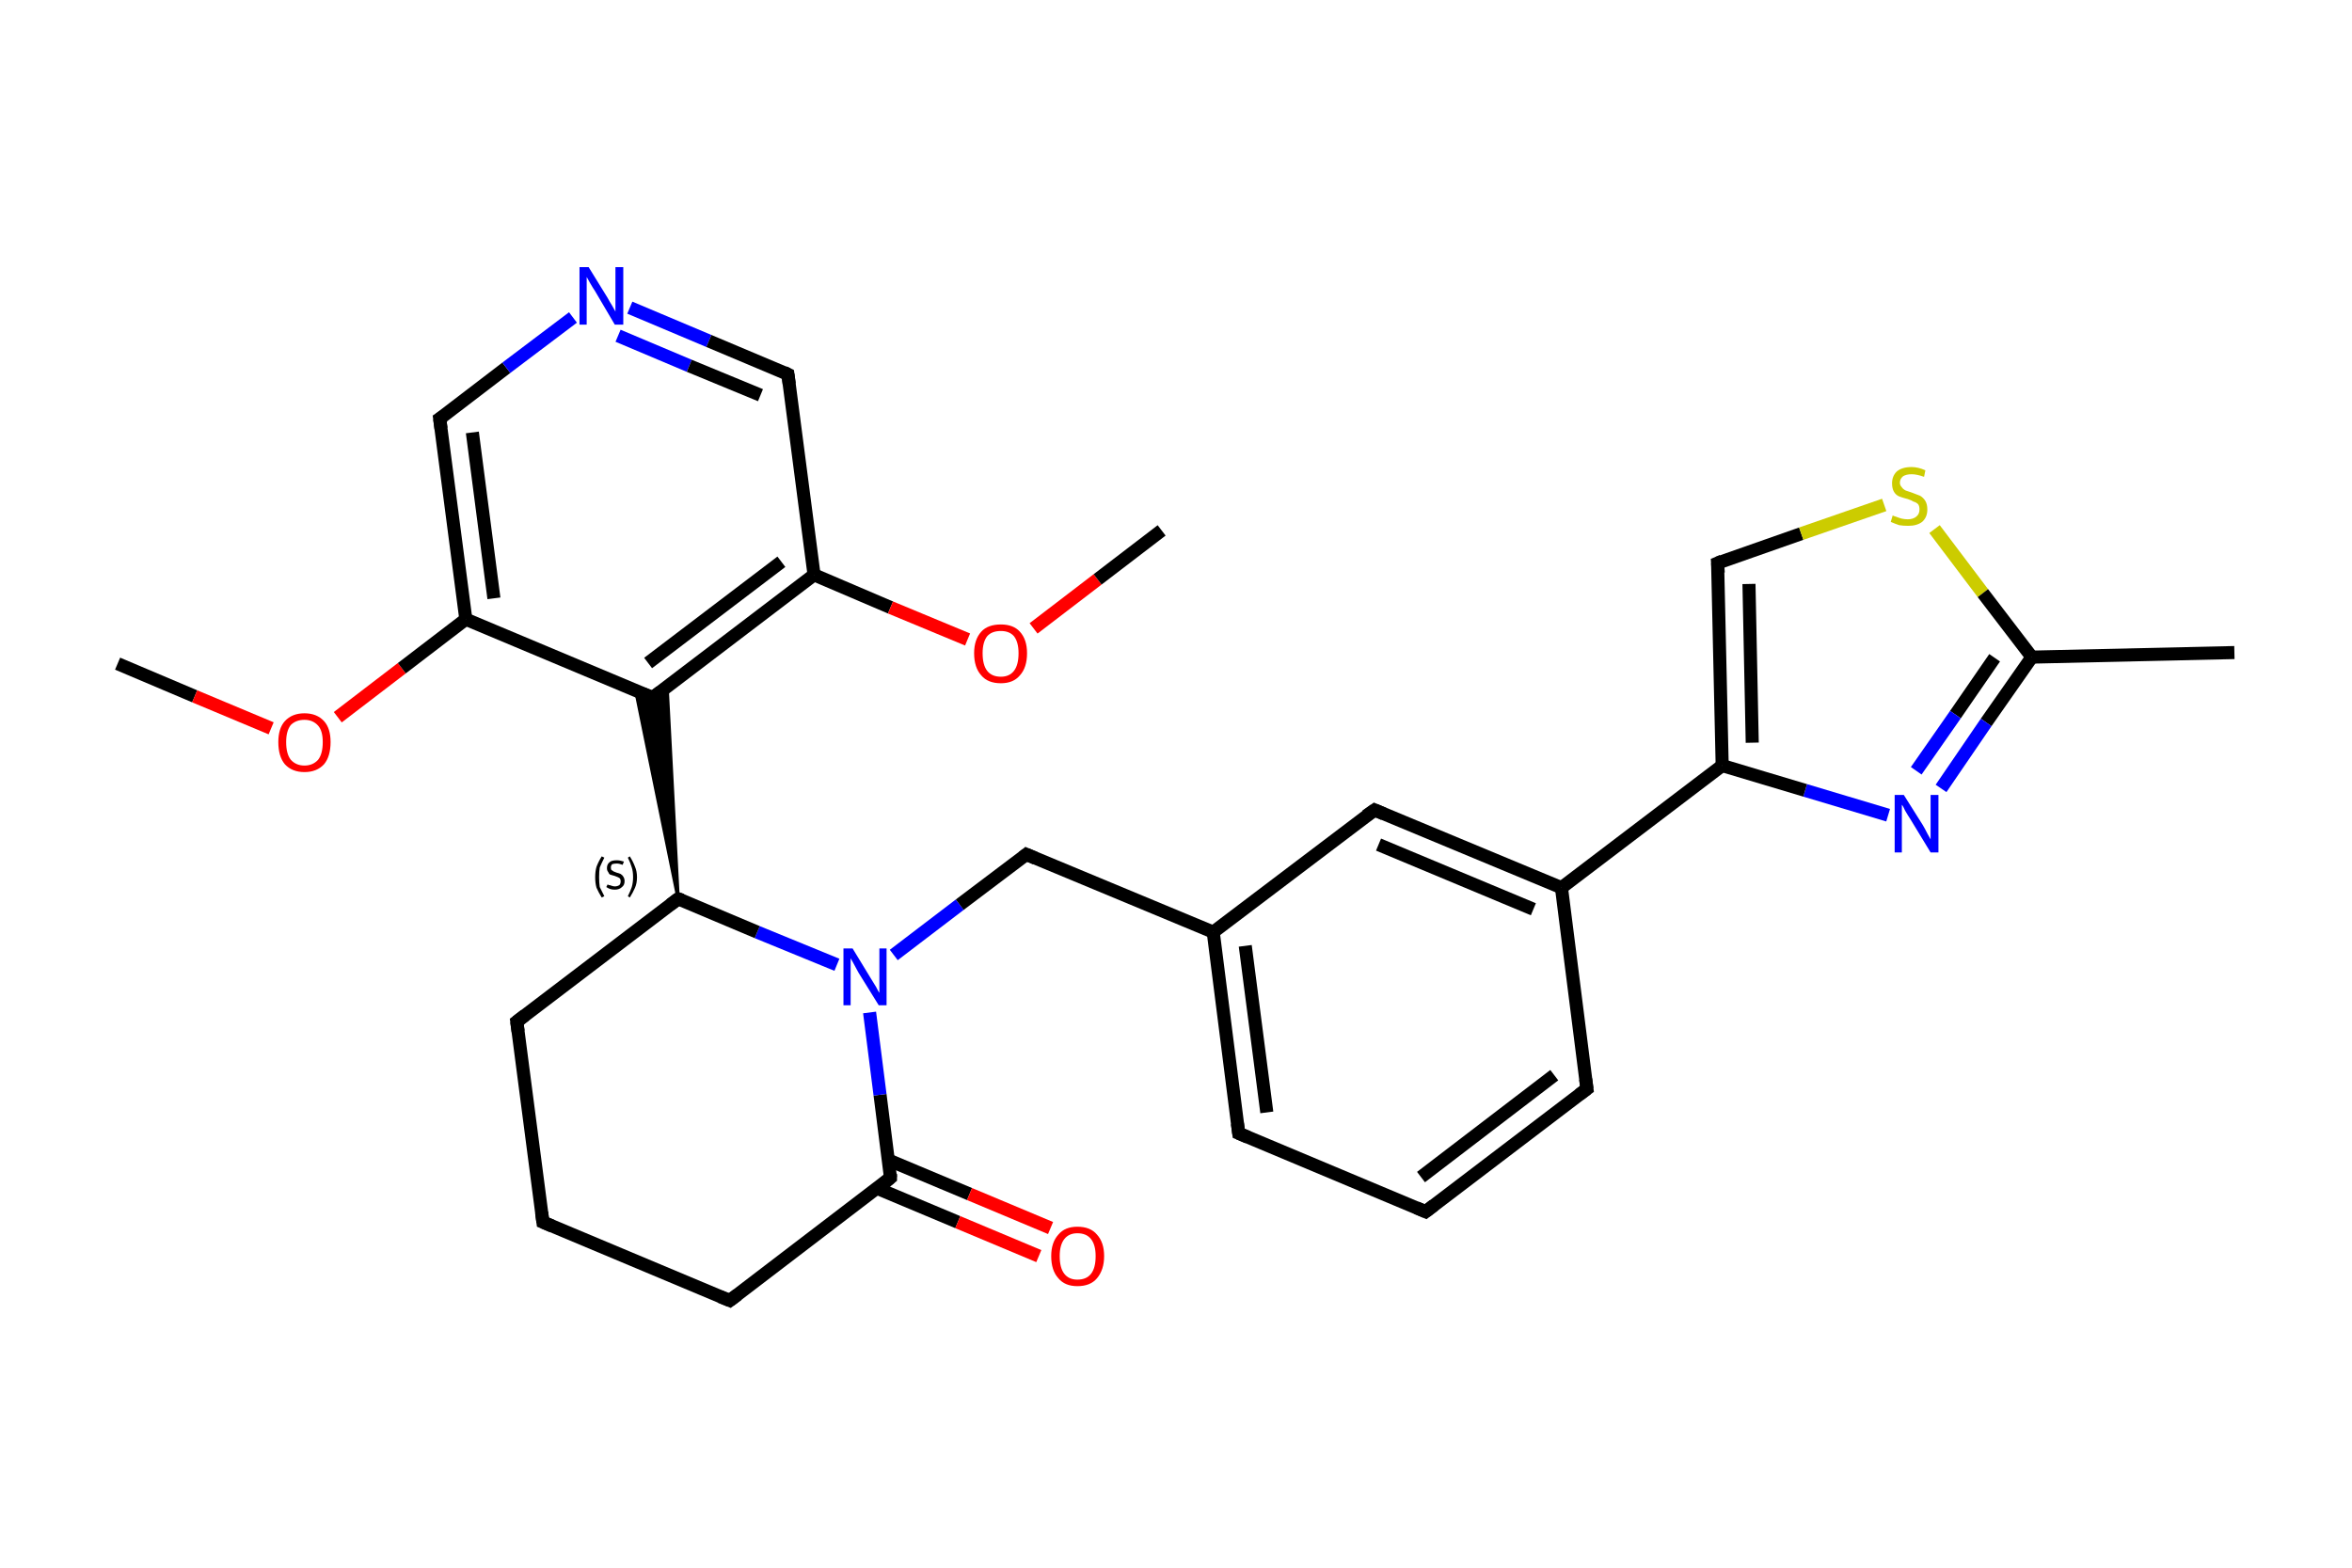<?xml version='1.0' encoding='iso-8859-1'?>
<svg version='1.1' baseProfile='full'
              xmlns='http://www.w3.org/2000/svg'
                      xmlns:rdkit='http://www.rdkit.org/xml'
                      xmlns:xlink='http://www.w3.org/1999/xlink'
                  xml:space='preserve'
width='360px' height='240px' viewBox='0 0 360 240'>
<!-- END OF HEADER -->
<rect style='opacity:1.0;fill:#FFFFFF;stroke:none' width='360.0' height='240.0' x='0.0' y='0.0'> </rect>
<path class='bond-0 atom-0 atom-1' d='M 18.0,101.6 L 29.8,106.6' style='fill:none;fill-rule:evenodd;stroke:#000000;stroke-width:2.0px;stroke-linecap:butt;stroke-linejoin:miter;stroke-opacity:1' />
<path class='bond-0 atom-0 atom-1' d='M 29.8,106.6 L 41.5,111.5' style='fill:none;fill-rule:evenodd;stroke:#FF0000;stroke-width:2.0px;stroke-linecap:butt;stroke-linejoin:miter;stroke-opacity:1' />
<path class='bond-1 atom-1 atom-2' d='M 51.7,109.8 L 61.5,102.3' style='fill:none;fill-rule:evenodd;stroke:#FF0000;stroke-width:2.0px;stroke-linecap:butt;stroke-linejoin:miter;stroke-opacity:1' />
<path class='bond-1 atom-1 atom-2' d='M 61.5,102.3 L 71.3,94.8' style='fill:none;fill-rule:evenodd;stroke:#000000;stroke-width:2.0px;stroke-linecap:butt;stroke-linejoin:miter;stroke-opacity:1' />
<path class='bond-2 atom-2 atom-3' d='M 71.3,94.8 L 67.3,64.1' style='fill:none;fill-rule:evenodd;stroke:#000000;stroke-width:2.0px;stroke-linecap:butt;stroke-linejoin:miter;stroke-opacity:1' />
<path class='bond-2 atom-2 atom-3' d='M 75.6,91.6 L 72.3,66.2' style='fill:none;fill-rule:evenodd;stroke:#000000;stroke-width:2.0px;stroke-linecap:butt;stroke-linejoin:miter;stroke-opacity:1' />
<path class='bond-3 atom-3 atom-4' d='M 67.3,64.1 L 77.5,56.3' style='fill:none;fill-rule:evenodd;stroke:#000000;stroke-width:2.0px;stroke-linecap:butt;stroke-linejoin:miter;stroke-opacity:1' />
<path class='bond-3 atom-3 atom-4' d='M 77.5,56.3 L 87.7,48.6' style='fill:none;fill-rule:evenodd;stroke:#0000FF;stroke-width:2.0px;stroke-linecap:butt;stroke-linejoin:miter;stroke-opacity:1' />
<path class='bond-4 atom-4 atom-5' d='M 96.4,47.1 L 108.5,52.2' style='fill:none;fill-rule:evenodd;stroke:#0000FF;stroke-width:2.0px;stroke-linecap:butt;stroke-linejoin:miter;stroke-opacity:1' />
<path class='bond-4 atom-4 atom-5' d='M 108.5,52.2 L 120.6,57.3' style='fill:none;fill-rule:evenodd;stroke:#000000;stroke-width:2.0px;stroke-linecap:butt;stroke-linejoin:miter;stroke-opacity:1' />
<path class='bond-4 atom-4 atom-5' d='M 94.6,51.4 L 105.5,56.0' style='fill:none;fill-rule:evenodd;stroke:#0000FF;stroke-width:2.0px;stroke-linecap:butt;stroke-linejoin:miter;stroke-opacity:1' />
<path class='bond-4 atom-4 atom-5' d='M 105.5,56.0 L 116.4,60.5' style='fill:none;fill-rule:evenodd;stroke:#000000;stroke-width:2.0px;stroke-linecap:butt;stroke-linejoin:miter;stroke-opacity:1' />
<path class='bond-5 atom-5 atom-6' d='M 120.6,57.3 L 124.6,88.0' style='fill:none;fill-rule:evenodd;stroke:#000000;stroke-width:2.0px;stroke-linecap:butt;stroke-linejoin:miter;stroke-opacity:1' />
<path class='bond-6 atom-6 atom-7' d='M 124.6,88.0 L 136.3,93.0' style='fill:none;fill-rule:evenodd;stroke:#000000;stroke-width:2.0px;stroke-linecap:butt;stroke-linejoin:miter;stroke-opacity:1' />
<path class='bond-6 atom-6 atom-7' d='M 136.3,93.0 L 148.1,97.9' style='fill:none;fill-rule:evenodd;stroke:#FF0000;stroke-width:2.0px;stroke-linecap:butt;stroke-linejoin:miter;stroke-opacity:1' />
<path class='bond-7 atom-7 atom-8' d='M 158.2,96.2 L 168.0,88.7' style='fill:none;fill-rule:evenodd;stroke:#FF0000;stroke-width:2.0px;stroke-linecap:butt;stroke-linejoin:miter;stroke-opacity:1' />
<path class='bond-7 atom-7 atom-8' d='M 168.0,88.7 L 177.8,81.2' style='fill:none;fill-rule:evenodd;stroke:#000000;stroke-width:2.0px;stroke-linecap:butt;stroke-linejoin:miter;stroke-opacity:1' />
<path class='bond-8 atom-6 atom-9' d='M 124.6,88.0 L 99.9,106.8' style='fill:none;fill-rule:evenodd;stroke:#000000;stroke-width:2.0px;stroke-linecap:butt;stroke-linejoin:miter;stroke-opacity:1' />
<path class='bond-8 atom-6 atom-9' d='M 119.6,86.0 L 99.2,101.5' style='fill:none;fill-rule:evenodd;stroke:#000000;stroke-width:2.0px;stroke-linecap:butt;stroke-linejoin:miter;stroke-opacity:1' />
<path class='bond-9 atom-10 atom-9' d='M 103.8,137.6 L 97.3,105.7 L 99.9,106.8 Z' style='fill:#000000;fill-rule:evenodd;fill-opacity:1;stroke:#000000;stroke-width:0.5px;stroke-linecap:butt;stroke-linejoin:miter;stroke-opacity:1;' />
<path class='bond-9 atom-10 atom-9' d='M 103.8,137.6 L 99.9,106.8 L 102.1,105.1 Z' style='fill:#000000;fill-rule:evenodd;fill-opacity:1;stroke:#000000;stroke-width:0.5px;stroke-linecap:butt;stroke-linejoin:miter;stroke-opacity:1;' />
<path class='bond-10 atom-10 atom-11' d='M 103.8,137.6 L 79.1,156.4' style='fill:none;fill-rule:evenodd;stroke:#000000;stroke-width:2.0px;stroke-linecap:butt;stroke-linejoin:miter;stroke-opacity:1' />
<path class='bond-11 atom-11 atom-12' d='M 79.1,156.4 L 83.1,187.1' style='fill:none;fill-rule:evenodd;stroke:#000000;stroke-width:2.0px;stroke-linecap:butt;stroke-linejoin:miter;stroke-opacity:1' />
<path class='bond-12 atom-12 atom-13' d='M 83.1,187.1 L 111.7,199.1' style='fill:none;fill-rule:evenodd;stroke:#000000;stroke-width:2.0px;stroke-linecap:butt;stroke-linejoin:miter;stroke-opacity:1' />
<path class='bond-13 atom-13 atom-14' d='M 111.7,199.1 L 136.3,180.3' style='fill:none;fill-rule:evenodd;stroke:#000000;stroke-width:2.0px;stroke-linecap:butt;stroke-linejoin:miter;stroke-opacity:1' />
<path class='bond-14 atom-14 atom-15' d='M 134.2,181.9 L 146.6,187.1' style='fill:none;fill-rule:evenodd;stroke:#000000;stroke-width:2.0px;stroke-linecap:butt;stroke-linejoin:miter;stroke-opacity:1' />
<path class='bond-14 atom-14 atom-15' d='M 146.6,187.1 L 159.0,192.3' style='fill:none;fill-rule:evenodd;stroke:#FF0000;stroke-width:2.0px;stroke-linecap:butt;stroke-linejoin:miter;stroke-opacity:1' />
<path class='bond-14 atom-14 atom-15' d='M 136.0,177.6 L 148.4,182.8' style='fill:none;fill-rule:evenodd;stroke:#000000;stroke-width:2.0px;stroke-linecap:butt;stroke-linejoin:miter;stroke-opacity:1' />
<path class='bond-14 atom-14 atom-15' d='M 148.4,182.8 L 160.8,188.0' style='fill:none;fill-rule:evenodd;stroke:#FF0000;stroke-width:2.0px;stroke-linecap:butt;stroke-linejoin:miter;stroke-opacity:1' />
<path class='bond-15 atom-14 atom-16' d='M 136.3,180.3 L 134.7,167.6' style='fill:none;fill-rule:evenodd;stroke:#000000;stroke-width:2.0px;stroke-linecap:butt;stroke-linejoin:miter;stroke-opacity:1' />
<path class='bond-15 atom-14 atom-16' d='M 134.7,167.6 L 133.1,155.0' style='fill:none;fill-rule:evenodd;stroke:#0000FF;stroke-width:2.0px;stroke-linecap:butt;stroke-linejoin:miter;stroke-opacity:1' />
<path class='bond-16 atom-16 atom-17' d='M 136.8,146.2 L 146.9,138.5' style='fill:none;fill-rule:evenodd;stroke:#0000FF;stroke-width:2.0px;stroke-linecap:butt;stroke-linejoin:miter;stroke-opacity:1' />
<path class='bond-16 atom-16 atom-17' d='M 146.9,138.5 L 157.1,130.8' style='fill:none;fill-rule:evenodd;stroke:#000000;stroke-width:2.0px;stroke-linecap:butt;stroke-linejoin:miter;stroke-opacity:1' />
<path class='bond-17 atom-17 atom-18' d='M 157.1,130.8 L 185.7,142.7' style='fill:none;fill-rule:evenodd;stroke:#000000;stroke-width:2.0px;stroke-linecap:butt;stroke-linejoin:miter;stroke-opacity:1' />
<path class='bond-18 atom-18 atom-19' d='M 185.7,142.7 L 189.6,173.5' style='fill:none;fill-rule:evenodd;stroke:#000000;stroke-width:2.0px;stroke-linecap:butt;stroke-linejoin:miter;stroke-opacity:1' />
<path class='bond-18 atom-18 atom-19' d='M 190.6,144.8 L 193.9,170.3' style='fill:none;fill-rule:evenodd;stroke:#000000;stroke-width:2.0px;stroke-linecap:butt;stroke-linejoin:miter;stroke-opacity:1' />
<path class='bond-19 atom-19 atom-20' d='M 189.6,173.5 L 218.2,185.5' style='fill:none;fill-rule:evenodd;stroke:#000000;stroke-width:2.0px;stroke-linecap:butt;stroke-linejoin:miter;stroke-opacity:1' />
<path class='bond-20 atom-20 atom-21' d='M 218.2,185.5 L 242.9,166.7' style='fill:none;fill-rule:evenodd;stroke:#000000;stroke-width:2.0px;stroke-linecap:butt;stroke-linejoin:miter;stroke-opacity:1' />
<path class='bond-20 atom-20 atom-21' d='M 217.5,180.2 L 237.9,164.6' style='fill:none;fill-rule:evenodd;stroke:#000000;stroke-width:2.0px;stroke-linecap:butt;stroke-linejoin:miter;stroke-opacity:1' />
<path class='bond-21 atom-21 atom-22' d='M 242.9,166.7 L 239.0,135.9' style='fill:none;fill-rule:evenodd;stroke:#000000;stroke-width:2.0px;stroke-linecap:butt;stroke-linejoin:miter;stroke-opacity:1' />
<path class='bond-22 atom-22 atom-23' d='M 239.0,135.9 L 263.6,117.2' style='fill:none;fill-rule:evenodd;stroke:#000000;stroke-width:2.0px;stroke-linecap:butt;stroke-linejoin:miter;stroke-opacity:1' />
<path class='bond-23 atom-23 atom-24' d='M 263.6,117.2 L 262.9,86.2' style='fill:none;fill-rule:evenodd;stroke:#000000;stroke-width:2.0px;stroke-linecap:butt;stroke-linejoin:miter;stroke-opacity:1' />
<path class='bond-23 atom-23 atom-24' d='M 268.2,113.7 L 267.7,89.4' style='fill:none;fill-rule:evenodd;stroke:#000000;stroke-width:2.0px;stroke-linecap:butt;stroke-linejoin:miter;stroke-opacity:1' />
<path class='bond-24 atom-24 atom-25' d='M 262.9,86.2 L 275.7,81.7' style='fill:none;fill-rule:evenodd;stroke:#000000;stroke-width:2.0px;stroke-linecap:butt;stroke-linejoin:miter;stroke-opacity:1' />
<path class='bond-24 atom-24 atom-25' d='M 275.7,81.7 L 288.4,77.3' style='fill:none;fill-rule:evenodd;stroke:#CCCC00;stroke-width:2.0px;stroke-linecap:butt;stroke-linejoin:miter;stroke-opacity:1' />
<path class='bond-25 atom-25 atom-26' d='M 296.1,81.0 L 303.5,90.8' style='fill:none;fill-rule:evenodd;stroke:#CCCC00;stroke-width:2.0px;stroke-linecap:butt;stroke-linejoin:miter;stroke-opacity:1' />
<path class='bond-25 atom-25 atom-26' d='M 303.5,90.8 L 311.0,100.6' style='fill:none;fill-rule:evenodd;stroke:#000000;stroke-width:2.0px;stroke-linecap:butt;stroke-linejoin:miter;stroke-opacity:1' />
<path class='bond-26 atom-26 atom-27' d='M 311.0,100.6 L 342.0,99.9' style='fill:none;fill-rule:evenodd;stroke:#000000;stroke-width:2.0px;stroke-linecap:butt;stroke-linejoin:miter;stroke-opacity:1' />
<path class='bond-27 atom-26 atom-28' d='M 311.0,100.6 L 304.0,110.6' style='fill:none;fill-rule:evenodd;stroke:#000000;stroke-width:2.0px;stroke-linecap:butt;stroke-linejoin:miter;stroke-opacity:1' />
<path class='bond-27 atom-26 atom-28' d='M 304.0,110.6 L 297.1,120.7' style='fill:none;fill-rule:evenodd;stroke:#0000FF;stroke-width:2.0px;stroke-linecap:butt;stroke-linejoin:miter;stroke-opacity:1' />
<path class='bond-27 atom-26 atom-28' d='M 305.3,100.7 L 299.3,109.4' style='fill:none;fill-rule:evenodd;stroke:#000000;stroke-width:2.0px;stroke-linecap:butt;stroke-linejoin:miter;stroke-opacity:1' />
<path class='bond-27 atom-26 atom-28' d='M 299.3,109.4 L 293.3,118.0' style='fill:none;fill-rule:evenodd;stroke:#0000FF;stroke-width:2.0px;stroke-linecap:butt;stroke-linejoin:miter;stroke-opacity:1' />
<path class='bond-28 atom-22 atom-29' d='M 239.0,135.9 L 210.4,124.0' style='fill:none;fill-rule:evenodd;stroke:#000000;stroke-width:2.0px;stroke-linecap:butt;stroke-linejoin:miter;stroke-opacity:1' />
<path class='bond-28 atom-22 atom-29' d='M 234.7,139.2 L 211.0,129.3' style='fill:none;fill-rule:evenodd;stroke:#000000;stroke-width:2.0px;stroke-linecap:butt;stroke-linejoin:miter;stroke-opacity:1' />
<path class='bond-29 atom-9 atom-2' d='M 99.9,106.8 L 71.3,94.8' style='fill:none;fill-rule:evenodd;stroke:#000000;stroke-width:2.0px;stroke-linecap:butt;stroke-linejoin:miter;stroke-opacity:1' />
<path class='bond-30 atom-16 atom-10' d='M 128.1,147.7 L 115.9,142.7' style='fill:none;fill-rule:evenodd;stroke:#0000FF;stroke-width:2.0px;stroke-linecap:butt;stroke-linejoin:miter;stroke-opacity:1' />
<path class='bond-30 atom-16 atom-10' d='M 115.9,142.7 L 103.8,137.6' style='fill:none;fill-rule:evenodd;stroke:#000000;stroke-width:2.0px;stroke-linecap:butt;stroke-linejoin:miter;stroke-opacity:1' />
<path class='bond-31 atom-29 atom-18' d='M 210.4,124.0 L 185.7,142.7' style='fill:none;fill-rule:evenodd;stroke:#000000;stroke-width:2.0px;stroke-linecap:butt;stroke-linejoin:miter;stroke-opacity:1' />
<path class='bond-32 atom-28 atom-23' d='M 289.0,124.8 L 276.3,121.0' style='fill:none;fill-rule:evenodd;stroke:#0000FF;stroke-width:2.0px;stroke-linecap:butt;stroke-linejoin:miter;stroke-opacity:1' />
<path class='bond-32 atom-28 atom-23' d='M 276.3,121.0 L 263.6,117.2' style='fill:none;fill-rule:evenodd;stroke:#000000;stroke-width:2.0px;stroke-linecap:butt;stroke-linejoin:miter;stroke-opacity:1' />
<path d='M 67.5,65.6 L 67.3,64.1 L 67.9,63.7' style='fill:none;stroke:#000000;stroke-width:2.0px;stroke-linecap:butt;stroke-linejoin:miter;stroke-opacity:1;' />
<path d='M 120.0,57.0 L 120.6,57.3 L 120.8,58.8' style='fill:none;stroke:#000000;stroke-width:2.0px;stroke-linecap:butt;stroke-linejoin:miter;stroke-opacity:1;' />
<path d='M 101.1,105.9 L 99.9,106.8 L 98.4,106.2' style='fill:none;stroke:#000000;stroke-width:2.0px;stroke-linecap:butt;stroke-linejoin:miter;stroke-opacity:1;' />
<path d='M 102.6,138.5 L 103.8,137.6 L 104.4,137.8' style='fill:none;stroke:#000000;stroke-width:2.0px;stroke-linecap:butt;stroke-linejoin:miter;stroke-opacity:1;' />
<path d='M 80.4,155.4 L 79.1,156.4 L 79.3,157.9' style='fill:none;stroke:#000000;stroke-width:2.0px;stroke-linecap:butt;stroke-linejoin:miter;stroke-opacity:1;' />
<path d='M 82.9,185.6 L 83.1,187.1 L 84.5,187.7' style='fill:none;stroke:#000000;stroke-width:2.0px;stroke-linecap:butt;stroke-linejoin:miter;stroke-opacity:1;' />
<path d='M 110.2,198.5 L 111.7,199.1 L 112.9,198.2' style='fill:none;stroke:#000000;stroke-width:2.0px;stroke-linecap:butt;stroke-linejoin:miter;stroke-opacity:1;' />
<path d='M 135.1,181.3 L 136.3,180.3 L 136.3,179.7' style='fill:none;stroke:#000000;stroke-width:2.0px;stroke-linecap:butt;stroke-linejoin:miter;stroke-opacity:1;' />
<path d='M 156.6,131.2 L 157.1,130.8 L 158.5,131.4' style='fill:none;stroke:#000000;stroke-width:2.0px;stroke-linecap:butt;stroke-linejoin:miter;stroke-opacity:1;' />
<path d='M 189.4,172.0 L 189.6,173.5 L 191.0,174.1' style='fill:none;stroke:#000000;stroke-width:2.0px;stroke-linecap:butt;stroke-linejoin:miter;stroke-opacity:1;' />
<path d='M 216.8,184.9 L 218.2,185.5 L 219.5,184.5' style='fill:none;stroke:#000000;stroke-width:2.0px;stroke-linecap:butt;stroke-linejoin:miter;stroke-opacity:1;' />
<path d='M 241.7,167.6 L 242.9,166.7 L 242.7,165.2' style='fill:none;stroke:#000000;stroke-width:2.0px;stroke-linecap:butt;stroke-linejoin:miter;stroke-opacity:1;' />
<path d='M 263.0,87.7 L 262.9,86.2 L 263.6,85.9' style='fill:none;stroke:#000000;stroke-width:2.0px;stroke-linecap:butt;stroke-linejoin:miter;stroke-opacity:1;' />
<path d='M 211.8,124.6 L 210.4,124.0 L 209.1,124.9' style='fill:none;stroke:#000000;stroke-width:2.0px;stroke-linecap:butt;stroke-linejoin:miter;stroke-opacity:1;' />
<path class='atom-1' d='M 42.6 113.6
Q 42.6 111.5, 43.6 110.4
Q 44.7 109.2, 46.6 109.2
Q 48.5 109.2, 49.6 110.4
Q 50.6 111.5, 50.6 113.6
Q 50.6 115.8, 49.6 117.0
Q 48.5 118.2, 46.6 118.2
Q 44.7 118.2, 43.6 117.0
Q 42.6 115.8, 42.6 113.6
M 46.6 117.2
Q 47.9 117.2, 48.7 116.3
Q 49.4 115.4, 49.4 113.6
Q 49.4 111.9, 48.7 111.1
Q 47.9 110.2, 46.6 110.2
Q 45.3 110.2, 44.5 111.0
Q 43.8 111.9, 43.8 113.6
Q 43.8 115.4, 44.5 116.3
Q 45.3 117.2, 46.6 117.2
' fill='#FF0000'/>
<path class='atom-4' d='M 90.1 40.9
L 93.0 45.6
Q 93.2 46.0, 93.7 46.8
Q 94.2 47.7, 94.2 47.7
L 94.2 40.9
L 95.4 40.9
L 95.4 49.7
L 94.1 49.7
L 91.1 44.6
Q 90.7 44.0, 90.3 43.3
Q 89.9 42.6, 89.8 42.4
L 89.8 49.7
L 88.7 49.7
L 88.7 40.9
L 90.1 40.9
' fill='#0000FF'/>
<path class='atom-7' d='M 149.1 100.0
Q 149.1 97.9, 150.2 96.7
Q 151.2 95.6, 153.2 95.6
Q 155.1 95.6, 156.1 96.7
Q 157.2 97.9, 157.2 100.0
Q 157.2 102.2, 156.1 103.4
Q 155.1 104.6, 153.2 104.6
Q 151.2 104.6, 150.2 103.4
Q 149.1 102.2, 149.1 100.0
M 153.2 103.6
Q 154.5 103.6, 155.2 102.7
Q 155.9 101.8, 155.9 100.0
Q 155.9 98.3, 155.2 97.4
Q 154.5 96.6, 153.2 96.6
Q 151.8 96.6, 151.1 97.4
Q 150.4 98.3, 150.4 100.0
Q 150.4 101.8, 151.1 102.7
Q 151.8 103.6, 153.2 103.6
' fill='#FF0000'/>
<path class='atom-15' d='M 160.9 192.3
Q 160.9 190.2, 162.0 189.0
Q 163.0 187.8, 164.9 187.8
Q 166.9 187.8, 167.9 189.0
Q 169.0 190.2, 169.0 192.3
Q 169.0 194.4, 167.9 195.7
Q 166.9 196.9, 164.9 196.9
Q 163.0 196.9, 162.0 195.7
Q 160.9 194.5, 160.9 192.3
M 164.9 195.9
Q 166.3 195.9, 167.0 195.0
Q 167.7 194.1, 167.7 192.3
Q 167.7 190.6, 167.0 189.7
Q 166.3 188.8, 164.9 188.8
Q 163.6 188.8, 162.9 189.7
Q 162.2 190.6, 162.2 192.3
Q 162.2 194.1, 162.9 195.0
Q 163.6 195.9, 164.9 195.9
' fill='#FF0000'/>
<path class='atom-16' d='M 130.5 145.2
L 133.3 149.8
Q 133.6 150.3, 134.1 151.1
Q 134.5 151.9, 134.6 152.0
L 134.6 145.2
L 135.7 145.2
L 135.7 153.9
L 134.5 153.9
L 131.4 148.9
Q 131.1 148.3, 130.7 147.6
Q 130.3 146.9, 130.2 146.7
L 130.2 153.9
L 129.1 153.9
L 129.1 145.2
L 130.5 145.2
' fill='#0000FF'/>
<path class='atom-25' d='M 289.7 78.9
Q 289.8 79.0, 290.2 79.1
Q 290.7 79.3, 291.1 79.4
Q 291.6 79.5, 292.0 79.5
Q 292.8 79.5, 293.3 79.1
Q 293.8 78.7, 293.8 78.0
Q 293.8 77.5, 293.6 77.2
Q 293.3 76.9, 292.9 76.8
Q 292.6 76.6, 292.0 76.4
Q 291.2 76.2, 290.7 76.0
Q 290.2 75.8, 289.9 75.3
Q 289.6 74.8, 289.6 74.0
Q 289.6 72.9, 290.3 72.2
Q 291.1 71.5, 292.6 71.5
Q 293.6 71.5, 294.7 72.0
L 294.5 73.0
Q 293.4 72.6, 292.6 72.6
Q 291.8 72.6, 291.3 72.9
Q 290.8 73.3, 290.8 73.9
Q 290.8 74.3, 291.1 74.6
Q 291.3 74.9, 291.7 75.1
Q 292.0 75.2, 292.6 75.4
Q 293.4 75.7, 293.9 75.9
Q 294.4 76.2, 294.7 76.7
Q 295.0 77.2, 295.0 78.0
Q 295.0 79.2, 294.2 79.9
Q 293.4 80.5, 292.1 80.5
Q 291.3 80.5, 290.7 80.4
Q 290.1 80.2, 289.4 79.9
L 289.7 78.9
' fill='#CCCC00'/>
<path class='atom-28' d='M 291.4 121.7
L 294.3 126.3
Q 294.6 126.8, 295.0 127.6
Q 295.5 128.5, 295.5 128.5
L 295.5 121.7
L 296.7 121.7
L 296.7 130.5
L 295.5 130.5
L 292.4 125.4
Q 292.0 124.8, 291.6 124.1
Q 291.3 123.4, 291.1 123.2
L 291.1 130.5
L 290.0 130.5
L 290.0 121.7
L 291.4 121.7
' fill='#0000FF'/>
<path class='note' d='M 91.1 134.3
Q 91.1 133.4, 91.3 132.7
Q 91.6 131.9, 92.1 131.1
L 92.5 131.3
Q 92.1 132.1, 91.8 132.8
Q 91.7 133.4, 91.7 134.3
Q 91.7 135.1, 91.8 135.8
Q 92.1 136.4, 92.5 137.2
L 92.1 137.4
Q 91.6 136.6, 91.3 135.9
Q 91.1 135.2, 91.1 134.3
' fill='#000000'/>
<path class='note' d='M 93.0 135.4
Q 93.0 135.4, 93.2 135.5
Q 93.4 135.5, 93.6 135.6
Q 93.9 135.7, 94.1 135.7
Q 94.5 135.7, 94.8 135.5
Q 95.0 135.3, 95.0 134.9
Q 95.0 134.7, 94.9 134.5
Q 94.8 134.4, 94.6 134.3
Q 94.4 134.2, 94.1 134.1
Q 93.7 134.0, 93.4 133.9
Q 93.2 133.8, 93.1 133.5
Q 92.9 133.3, 92.9 132.9
Q 92.9 132.3, 93.3 132.0
Q 93.6 131.7, 94.4 131.7
Q 94.9 131.7, 95.5 131.9
L 95.3 132.4
Q 94.8 132.2, 94.4 132.2
Q 94.0 132.2, 93.7 132.3
Q 93.5 132.5, 93.5 132.8
Q 93.5 133.1, 93.6 133.2
Q 93.8 133.3, 93.9 133.4
Q 94.1 133.5, 94.4 133.6
Q 94.8 133.7, 95.0 133.8
Q 95.3 134.0, 95.4 134.2
Q 95.6 134.5, 95.6 134.9
Q 95.6 135.5, 95.2 135.8
Q 94.8 136.2, 94.1 136.2
Q 93.7 136.2, 93.4 136.1
Q 93.1 136.0, 92.8 135.8
L 93.0 135.4
' fill='#000000'/>
<path class='note' d='M 97.5 134.3
Q 97.5 135.2, 97.2 135.9
Q 96.9 136.6, 96.4 137.4
L 96.1 137.2
Q 96.5 136.4, 96.7 135.8
Q 96.9 135.1, 96.9 134.3
Q 96.9 133.4, 96.7 132.8
Q 96.5 132.1, 96.1 131.3
L 96.4 131.1
Q 96.9 131.9, 97.2 132.7
Q 97.5 133.4, 97.5 134.3
' fill='#000000'/>
</svg>
